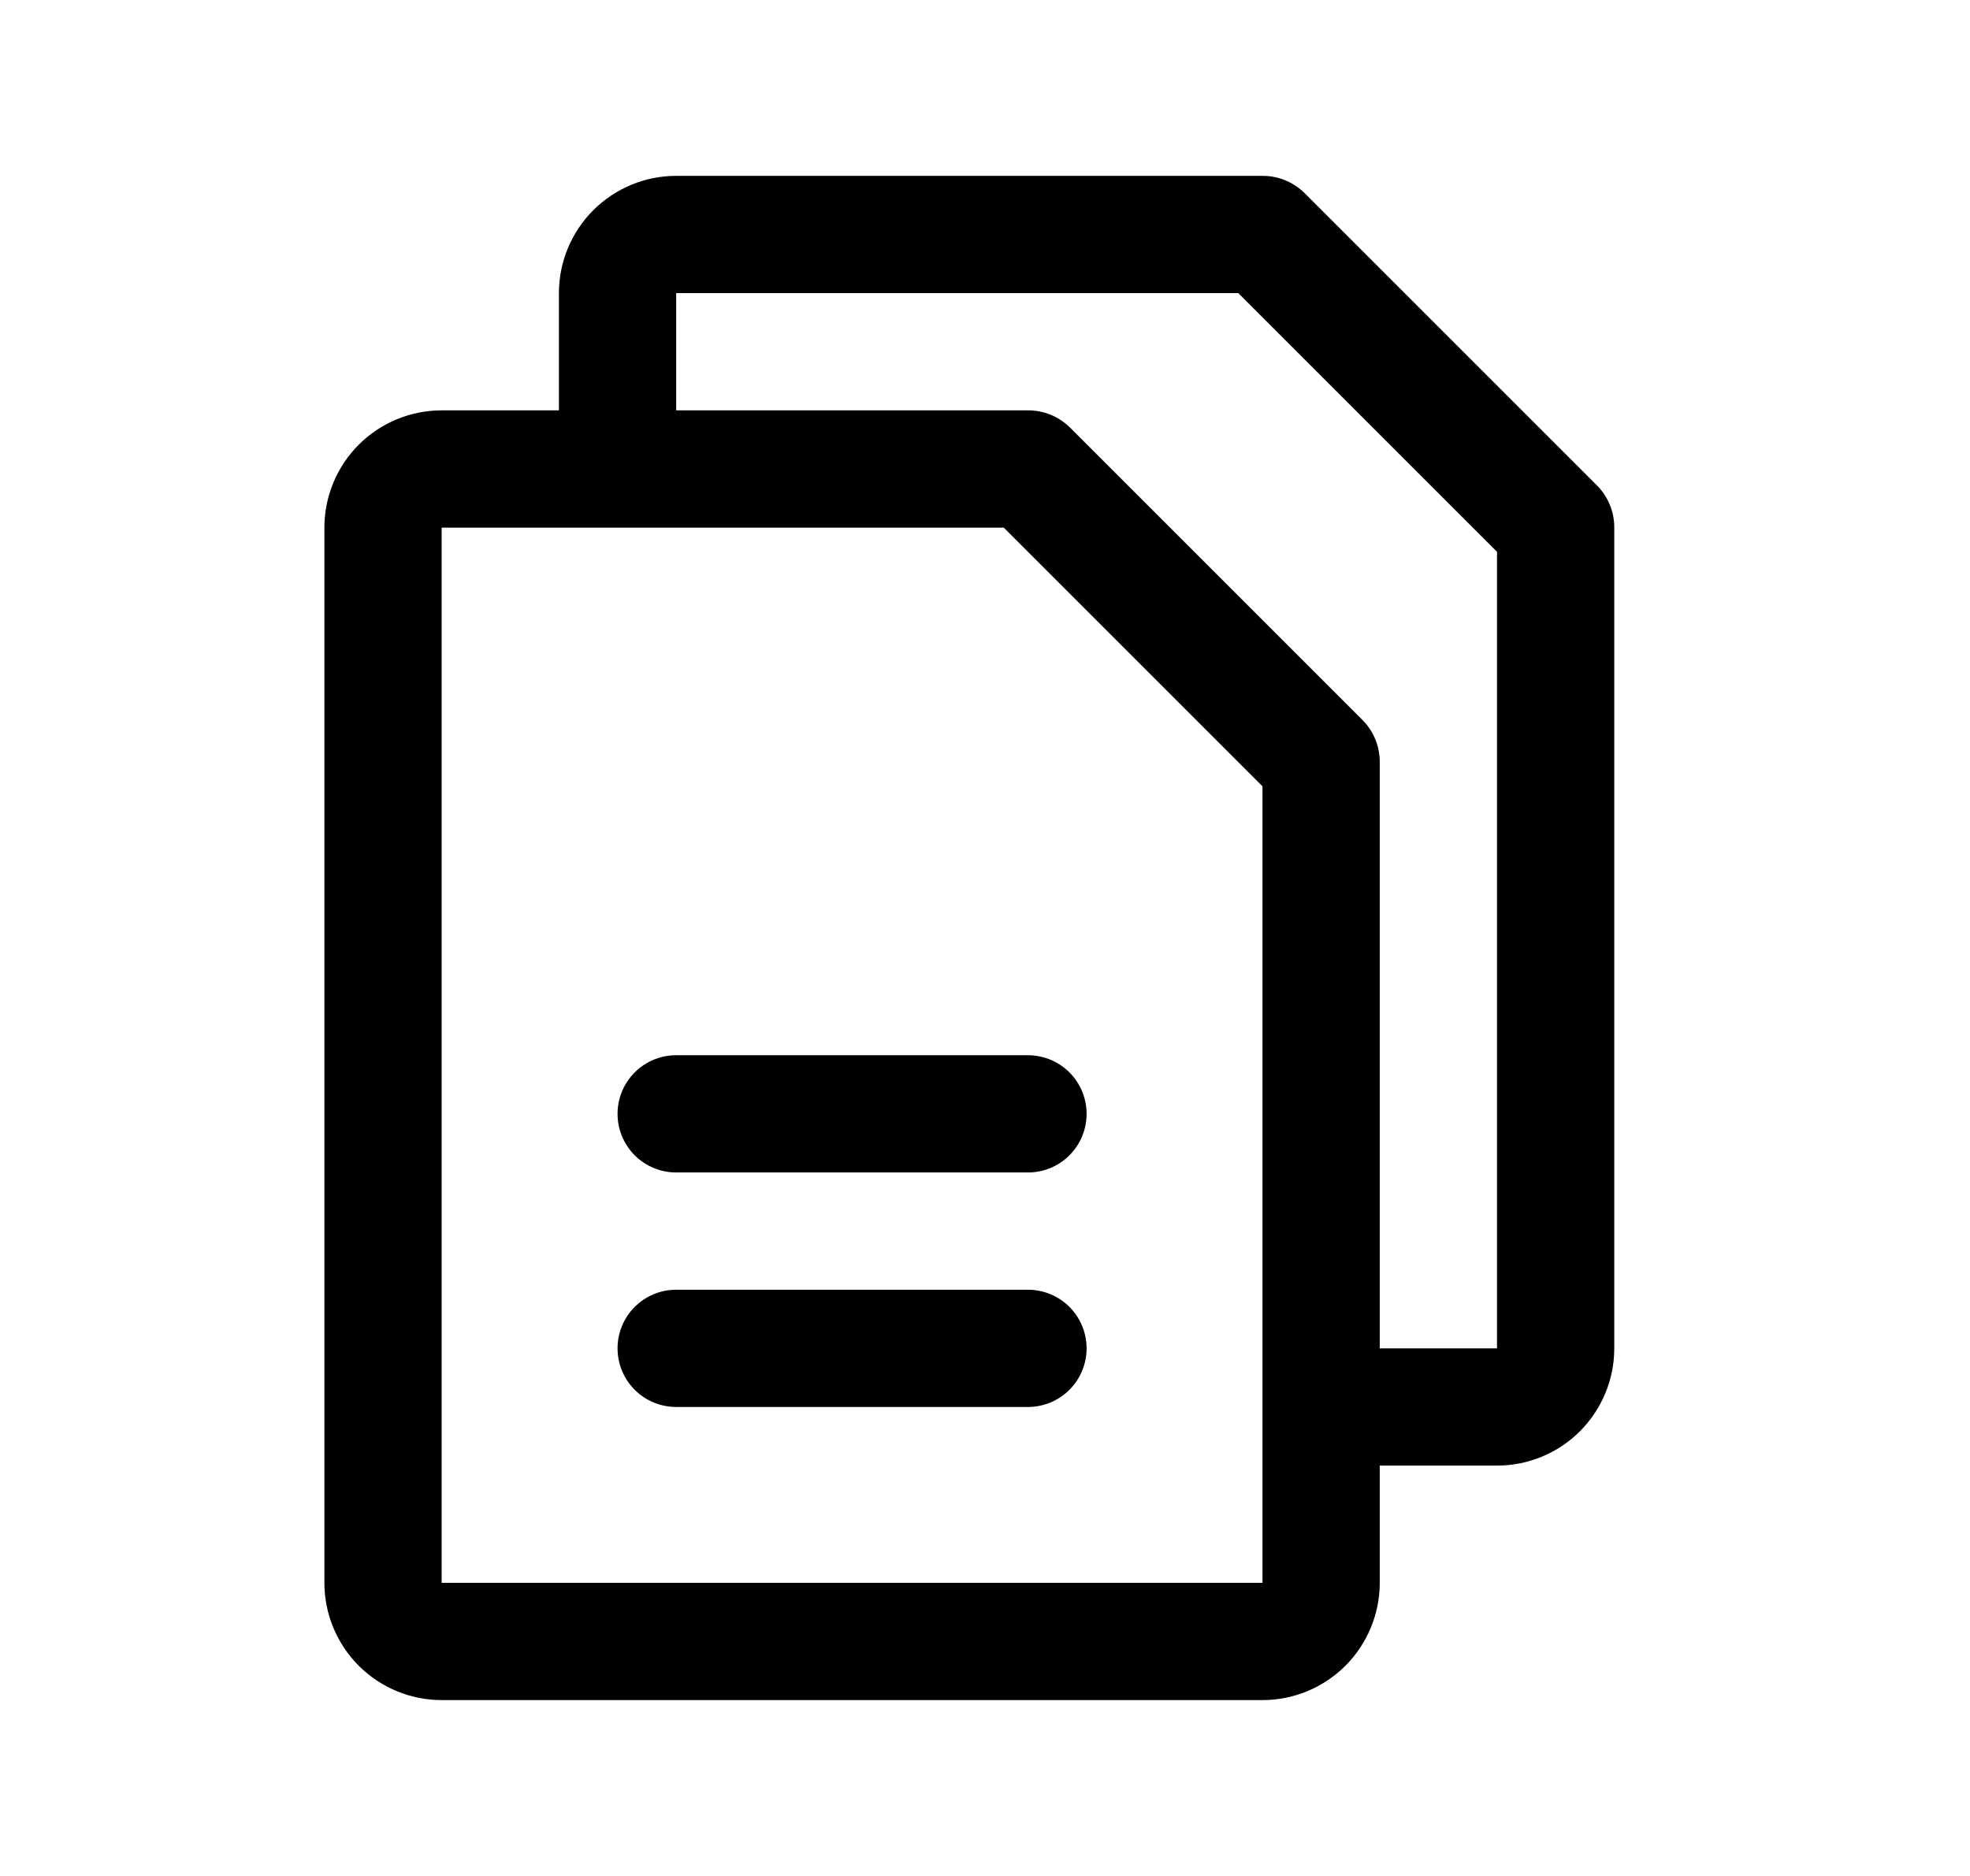 <svg width="21" height="20" viewBox="0 0 21 20" fill="none" xmlns="http://www.w3.org/2000/svg">
<path d="M17.028 5.18L13.903 2.055C13.784 1.939 13.624 1.874 13.458 1.875H7.208C6.876 1.875 6.559 2.007 6.324 2.241C6.09 2.476 5.958 2.793 5.958 3.125V4.375H4.708C4.376 4.375 4.059 4.507 3.824 4.741C3.59 4.976 3.458 5.293 3.458 5.625V16.875C3.458 17.206 3.59 17.524 3.824 17.759C4.059 17.993 4.376 18.125 4.708 18.125H13.458C13.79 18.125 14.107 17.993 14.342 17.759C14.576 17.524 14.708 17.206 14.708 16.875V15.625H15.958C16.29 15.625 16.608 15.493 16.842 15.259C17.076 15.024 17.208 14.707 17.208 14.375V5.625C17.209 5.459 17.144 5.299 17.028 5.18ZM13.458 16.875H4.708V5.625H10.7L13.458 8.383V16.875ZM15.958 14.375H14.708V8.125C14.709 7.959 14.644 7.799 14.528 7.68L11.403 4.555C11.284 4.439 11.124 4.374 10.958 4.375H7.208V3.125H13.2L15.958 5.883V14.375ZM11.583 11.875C11.583 12.041 11.517 12.2 11.4 12.317C11.283 12.434 11.124 12.5 10.958 12.5H7.208C7.042 12.5 6.883 12.434 6.766 12.317C6.649 12.2 6.583 12.041 6.583 11.875C6.583 11.709 6.649 11.55 6.766 11.433C6.883 11.316 7.042 11.25 7.208 11.25H10.958C11.124 11.25 11.283 11.316 11.4 11.433C11.517 11.55 11.583 11.709 11.583 11.875ZM11.583 14.375C11.583 14.541 11.517 14.7 11.4 14.817C11.283 14.934 11.124 15 10.958 15H7.208C7.042 15 6.883 14.934 6.766 14.817C6.649 14.7 6.583 14.541 6.583 14.375C6.583 14.209 6.649 14.05 6.766 13.933C6.883 13.816 7.042 13.75 7.208 13.75H10.958C11.124 13.75 11.283 13.816 11.4 13.933C11.517 14.05 11.583 14.209 11.583 14.375Z" fill="currentColor"/>
</svg>
